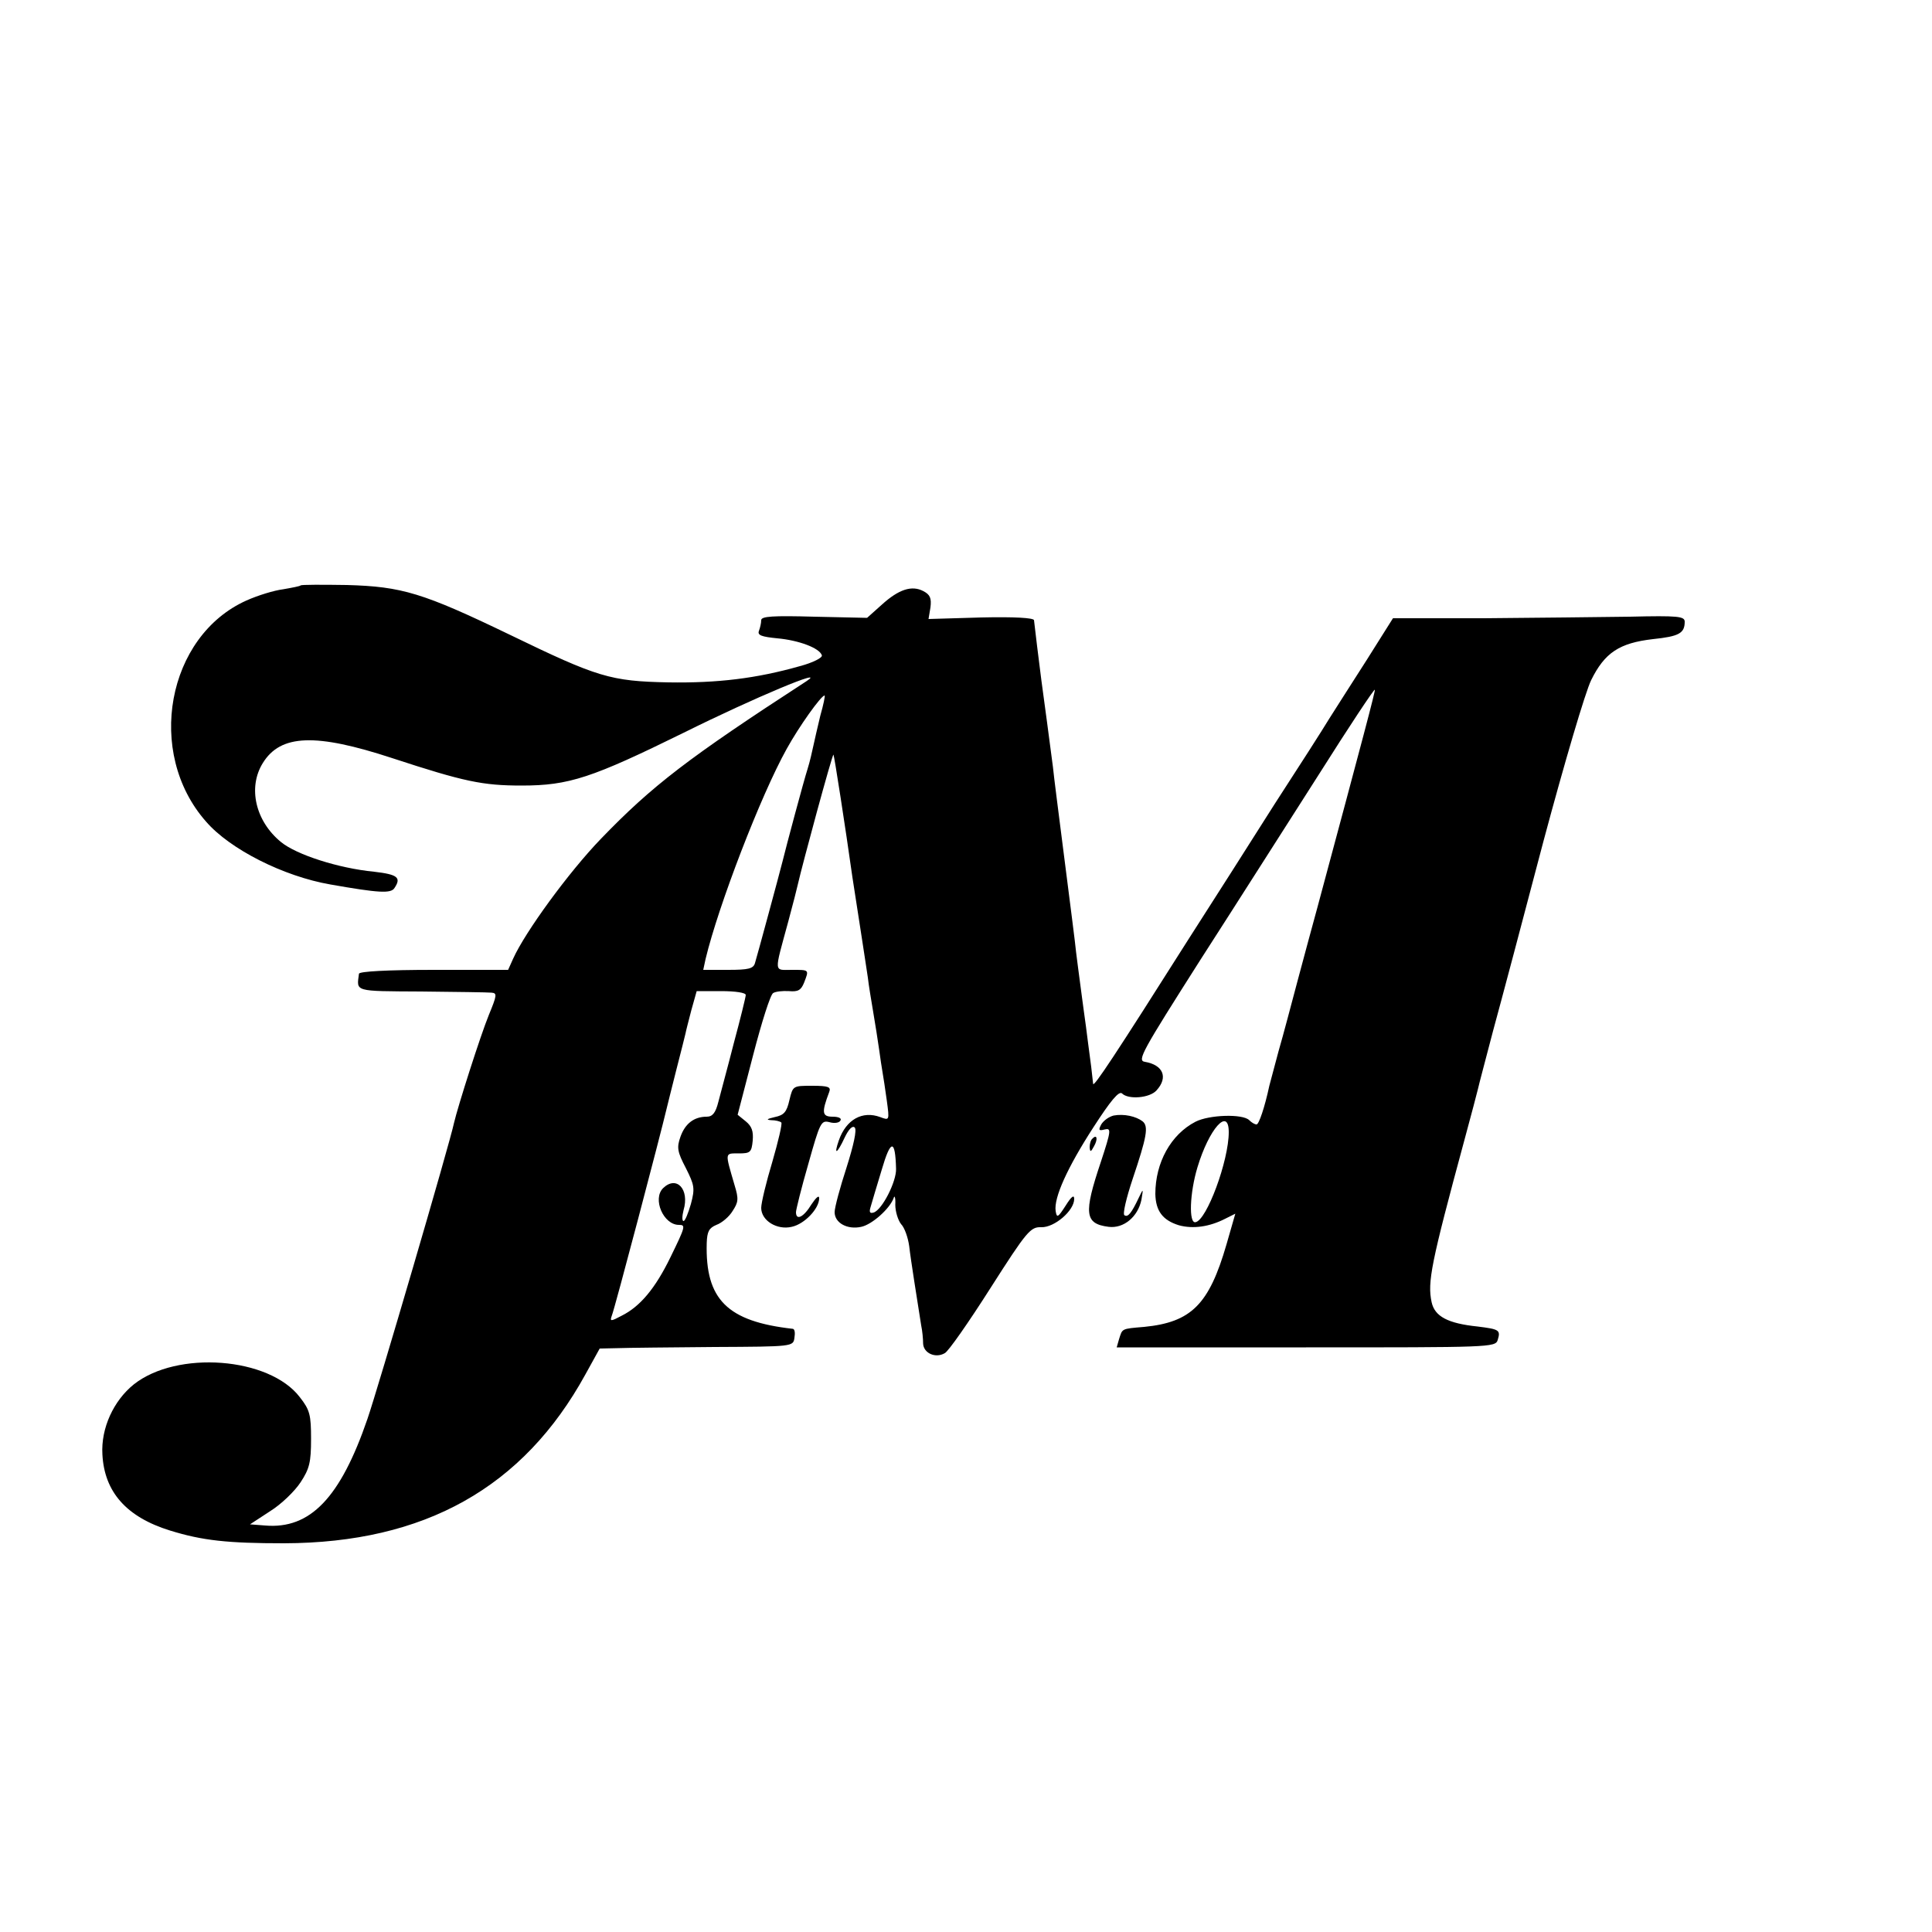 <?xml version="1.0" standalone="no"?>
<!DOCTYPE svg PUBLIC "-//W3C//DTD SVG 20010904//EN"
 "http://www.w3.org/TR/2001/REC-SVG-20010904/DTD/svg10.dtd">
<svg version="1.0" xmlns="http://www.w3.org/2000/svg"
 width="500pt" height="500pt" viewBox="0 0 500 500"
 preserveAspectRatio="xMidYMid meet">
<g transform="translate(0,500) scale(0.1,-0.1)"
fill="#000000" stroke="none">
<path d="M778 3485 c-1 -2 -22 -6 -45 -10 -24 -3 -66 -16 -95 -29 -206 -92
-262 -394 -105 -572 62 -72 201 -142 322 -163 125 -22 157 -24 166 -9 18 27 8
35 -53 42 -92 9 -201 44 -241 77 -66 54 -86 141 -47 204 46 75 137 78 335 13
186 -61 234 -71 335 -71 123 0 182 20 420 137 181 90 375 171 317 133 -305
-198 -399 -270 -532 -408 -83 -86 -196 -241 -227 -310 l-13 -29 -192 0 c-121
0 -193 -4 -194 -10 -6 -47 -15 -45 161 -46 91 -1 173 -2 182 -3 15 -1 14 -7
-7 -58 -22 -54 -80 -236 -90 -279 -11 -53 -198 -691 -224 -766 -70 -204 -148
-286 -265 -276 l-39 3 52 34 c29 18 64 52 79 75 23 35 27 52 27 112 0 62 -3
75 -29 108 -79 104 -318 122 -430 33 -52 -42 -85 -113 -81 -181 5 -97 62 -162
175 -197 84 -26 149 -33 295 -33 364 1 619 144 780 437 l37 67 46 1 c26 1 139
2 251 3 203 1 204 1 207 24 2 12 1 22 -4 23 -170 19 -227 76 -223 222 1 30 6
39 25 47 14 5 33 21 42 36 15 23 16 31 5 67 -25 86 -26 82 11 82 30 0 33 3 36
33 2 24 -2 37 -18 50 l-21 17 40 154 c22 85 45 158 52 161 6 4 24 6 41 5 23
-2 31 2 39 22 13 34 14 33 -32 33 -47 0 -46 -11 -9 125 12 44 23 88 25 97 11
49 89 337 92 335 2 -2 31 -189 49 -317 6 -40 9 -57 24 -155 6 -38 13 -86 16
-105 2 -19 9 -60 14 -90 5 -30 12 -73 15 -95 3 -22 7 -49 9 -60 2 -11 7 -44
11 -73 7 -52 7 -52 -17 -43 -46 17 -88 -6 -107 -60 -14 -40 -5 -36 15 7 10 21
20 32 26 26 6 -6 -3 -46 -21 -103 -17 -52 -31 -104 -31 -116 0 -28 33 -46 69
-38 28 6 74 47 84 75 2 8 5 0 4 -18 0 -17 7 -40 15 -50 9 -9 18 -35 21 -57 4
-36 21 -141 31 -205 3 -14 5 -35 5 -47 1 -25 32 -39 56 -25 9 4 62 80 118 168
95 149 104 159 132 158 34 -1 85 43 85 73 0 12 -7 7 -22 -17 -20 -31 -23 -33
-26 -14 -5 34 30 112 98 217 44 68 66 95 74 87 16 -16 71 -12 89 8 31 34 17
66 -30 74 -21 3 -7 27 143 263 92 143 230 360 308 482 77 122 142 220 144 218
2 -2 -31 -126 -149 -565 -11 -41 -34 -124 -50 -185 -16 -60 -38 -144 -50 -185
-11 -41 -22 -82 -24 -90 -12 -56 -27 -100 -33 -100 -5 0 -13 5 -19 11 -17 17
-104 14 -139 -4 -64 -33 -104 -106 -104 -187 1 -44 19 -68 61 -81 37 -10 79
-4 120 17 l26 13 -23 -80 c-45 -155 -91 -201 -213 -213 -60 -5 -56 -4 -65 -32
l-6 -21 490 0 c476 0 490 0 496 19 8 26 4 28 -52 35 -77 8 -111 26 -119 63
-11 52 -2 99 85 420 17 63 33 123 35 132 2 10 20 77 39 150 20 73 79 295 131
493 53 198 108 385 123 415 35 71 73 96 160 106 67 7 82 15 82 45 0 14 -17 16
-142 13 -79 -1 -249 -3 -378 -4 l-235 0 -68 -108 c-38 -59 -81 -127 -97 -152
-15 -25 -79 -125 -142 -222 -62 -98 -162 -255 -223 -350 -188 -297 -245 -383
-246 -373 -2 21 -7 62 -13 105 -3 25 -8 62 -11 83 -3 20 -7 54 -10 75 -3 20
-7 55 -10 77 -2 22 -16 130 -30 240 -14 110 -28 218 -30 240 -6 47 -25 189
-30 225 -5 38 -18 144 -19 155 -1 6 -51 9 -137 7 l-136 -4 5 30 c3 24 -1 33
-18 42 -30 16 -64 5 -108 -35 l-38 -34 -137 3 c-107 3 -137 1 -137 -9 0 -8 -3
-20 -6 -28 -4 -11 7 -15 48 -19 55 -5 109 -25 115 -44 2 -6 -23 -19 -57 -28
-113 -32 -213 -44 -340 -42 -150 3 -183 13 -410 123 -226 109 -280 125 -422
129 -64 1 -118 1 -120 -1z m1345 -337 c-7 -29 -15 -64 -18 -78 -3 -14 -9 -41
-15 -60 -10 -31 -55 -199 -65 -240 -8 -32 -66 -246 -71 -262 -4 -15 -17 -18
-70 -18 l-64 0 6 28 c33 138 143 424 210 544 32 58 89 138 98 138 2 0 -3 -24
-11 -52z m-193 -723 c0 -5 -14 -62 -31 -125 -16 -63 -35 -132 -40 -152 -7 -28
-15 -38 -30 -38 -33 0 -56 -18 -68 -52 -10 -28 -8 -39 14 -81 22 -44 24 -52
13 -93 -7 -24 -15 -44 -19 -44 -4 0 -4 12 0 28 16 54 -18 91 -53 57 -28 -28 1
-95 41 -95 18 0 17 -4 -22 -84 -39 -80 -78 -127 -126 -151 -28 -15 -31 -15
-26 -1 8 19 128 476 142 536 2 8 13 53 25 100 12 47 23 90 24 95 1 6 8 33 15
60 l14 50 63 0 c37 0 64 -4 64 -10z m1250 -355 c0 -74 -57 -228 -86 -233 -18
-4 -15 76 5 142 30 100 81 157 81 91z m-861 -95 c1 -33 -36 -106 -58 -113 -10
-3 -12 1 -8 14 3 11 16 54 29 97 23 79 35 80 37 2z"/>
<path d="M2043 2153 c-7 -31 -14 -39 -38 -44 -21 -5 -23 -7 -9 -8 11 0 23 -3
26 -6 3 -3 -8 -49 -23 -101 -16 -53 -29 -107 -29 -120 0 -33 41 -58 79 -49 33
7 71 47 71 74 0 9 -8 2 -20 -16 -20 -33 -40 -43 -40 -20 0 6 14 63 32 125 30
107 33 113 54 108 13 -4 26 -2 29 4 4 6 -5 10 -20 10 -28 0 -29 11 -9 64 5 13
-2 16 -44 16 -50 0 -50 0 -59 -37z"/>
<path d="M2882 2113 c-12 -3 -26 -13 -32 -23 -8 -15 -6 -17 9 -13 17 4 17 -2
-10 -84 -45 -134 -42 -160 20 -168 39 -5 76 26 85 70 5 30 5 30 -7 5 -19 -40
-28 -51 -37 -45 -5 3 5 45 21 93 37 110 42 137 26 150 -17 13 -48 20 -75 15z"/>
<path d="M2827 2053 c-4 -3 -7 -13 -7 -22 1 -13 3 -13 11 2 11 19 8 33 -4 20z"/>
</g>
</svg>

